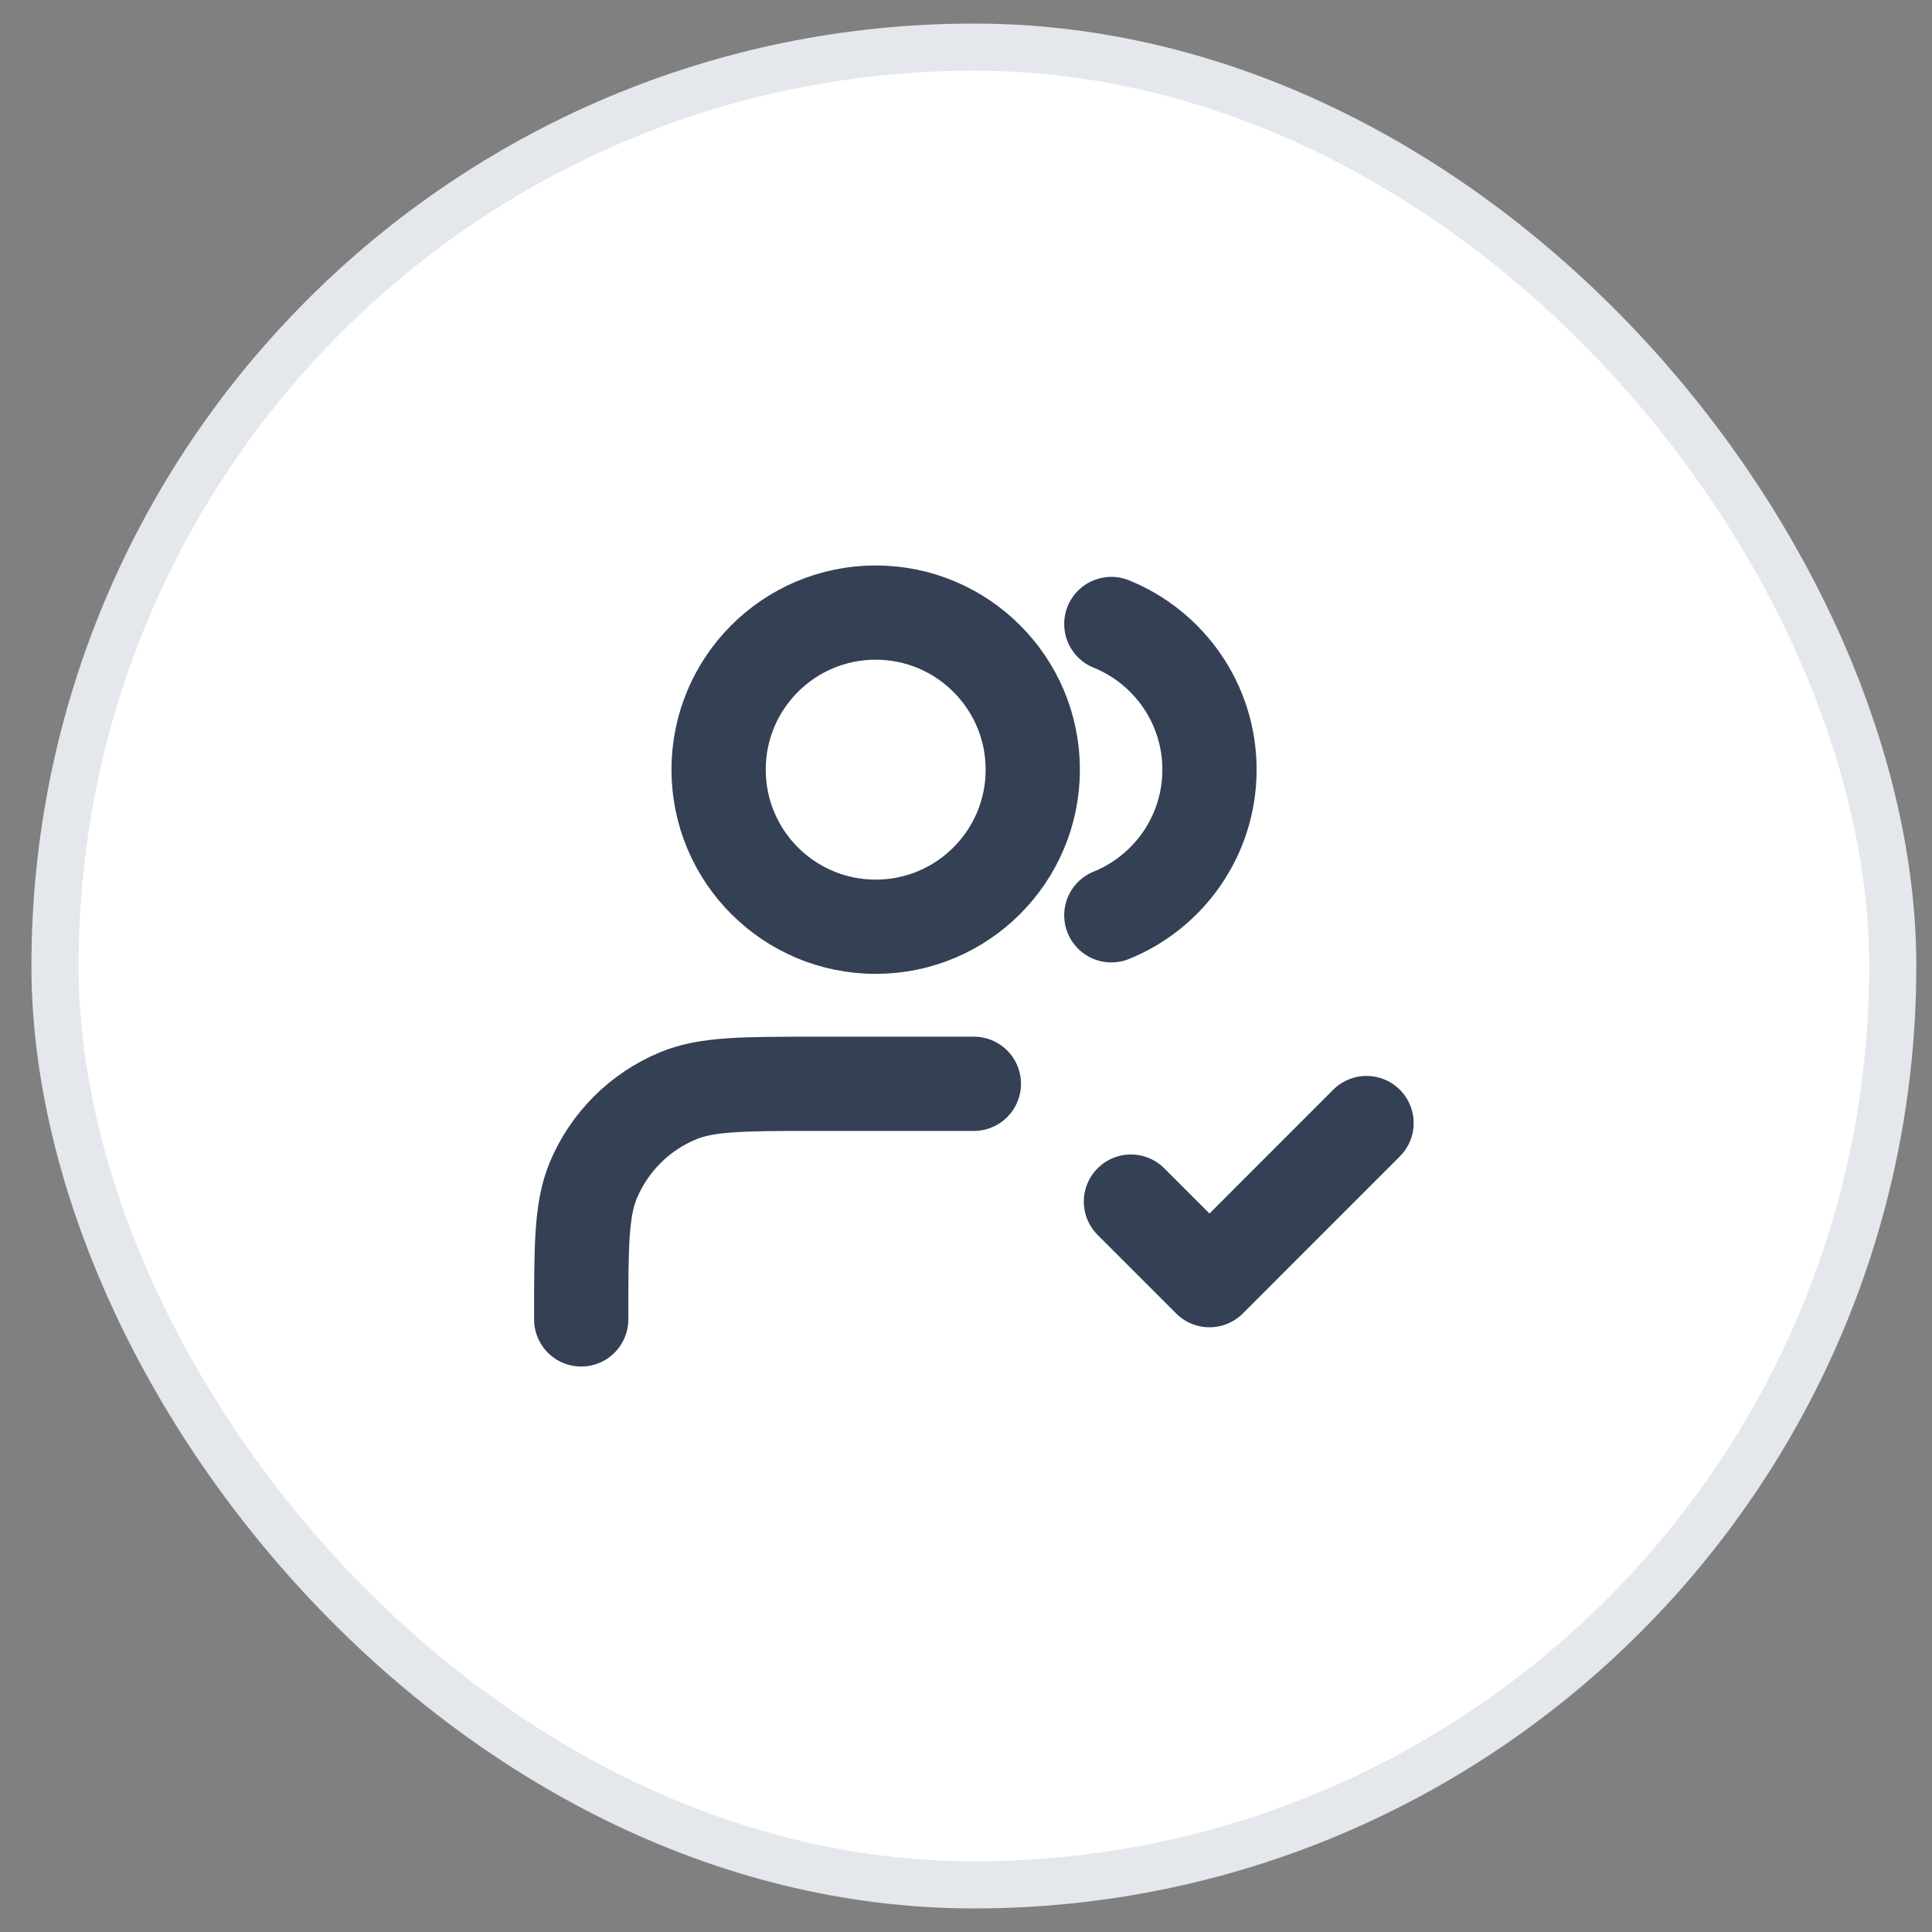 <svg width="41" height="41" viewBox="0 0 41 41" fill="none" xmlns="http://www.w3.org/2000/svg">
<rect x="0" y="0" width="41" height="41" fill="#808080" stroke="none"/>
<rect x="1.167" y="1" width="39" height="39" rx="19.5" fill="white"/>
<rect x="1.167" y="1" width="39" height="39" rx="19.5" stroke="#E4E7EC"/>
<path d="M24 25.5L25.667 27.167L29 23.833M20.667 23H17.334C15.78 23 15.004 23 14.391 23.254C13.575 23.592 12.925 24.241 12.587 25.058C12.334 25.67 12.334 26.447 12.334 28M23.584 13.242C24.805 13.737 25.667 14.934 25.667 16.333C25.667 17.732 24.805 18.93 23.584 19.424M21.917 16.333C21.917 18.174 20.424 19.667 18.584 19.667C16.742 19.667 15.25 18.174 15.25 16.333C15.25 14.492 16.742 13 18.584 13C20.424 13 21.917 14.492 21.917 16.333Z" stroke="#344054" stroke-width="2" stroke-linecap="round" stroke-linejoin="round"/>
</svg>
